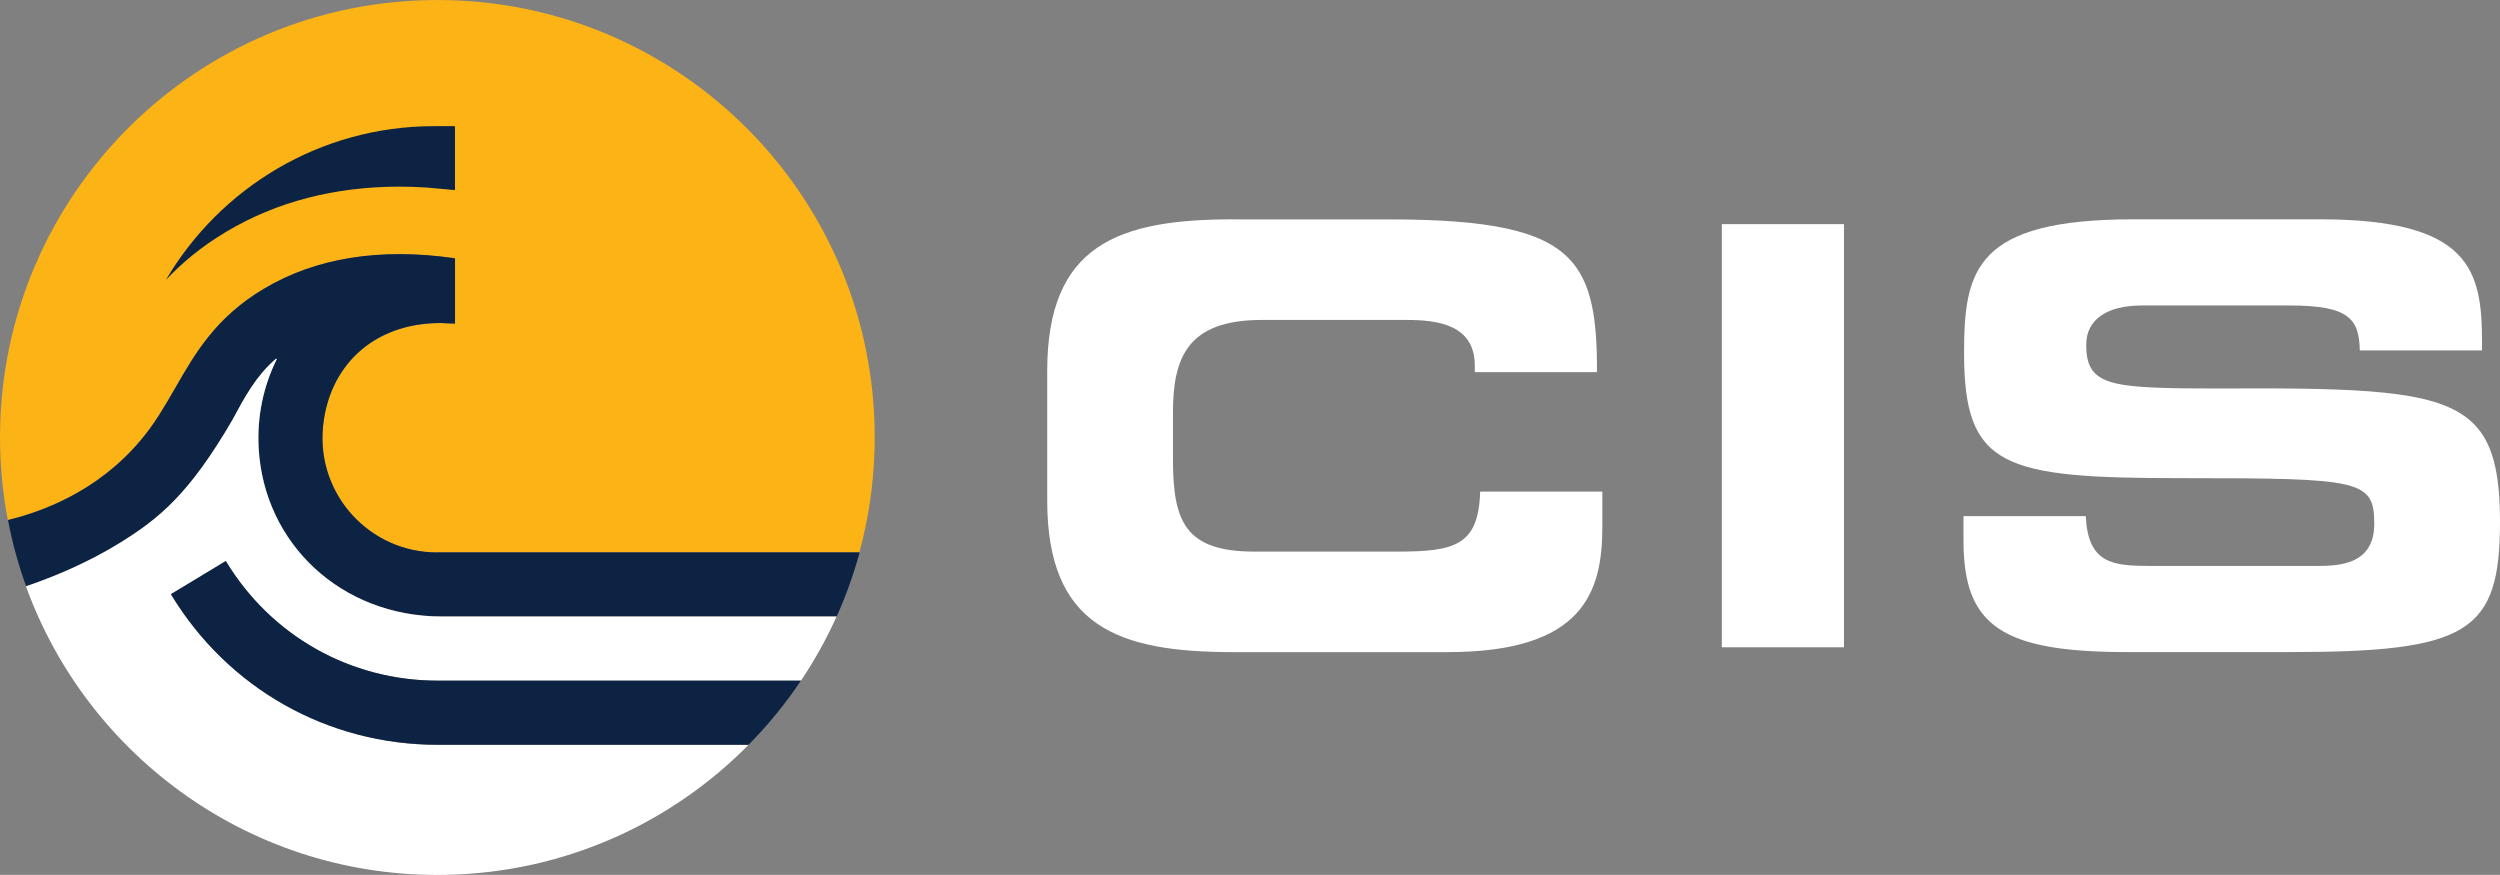 <?xml version="1.0" encoding="UTF-8"?><svg id="Layer_1" xmlns="http://www.w3.org/2000/svg" xmlns:xlink="http://www.w3.org/1999/xlink" viewBox="0 0 720.12 252"><rect x="0" y="0" width="720.12" height="252" fill="#808080" stroke="none"/><defs><style>.cls-1{fill:#fcb316;}.cls-1,.cls-2,.cls-3{stroke-width:0px;}.cls-2{fill:#0d2344;}.cls-3{fill:#fff;}</style></defs><g id="type"><path id="type_CompoundPathItem_" class="cls-3" d="M355.17,63.18c-33.04,0-53.52,7.31-53.52,43.67v37.31c0,36.37,20.48,43.68,53.52,43.68h61.84c39.14,0,44.54-17.34,44.54-36.07v-10.16h-35.2c-.43,15.67-7.48,17.28-24.02,17.28h-40.94c-20,0-23.52-8.59-23.52-26.63v-13.47c0-15.98,4.35-26.63,25.59-26.63h41.8c9.1,0,19.55,1.49,19.55,13.16v1.87h35.19c.06-15.15-1.4-25.98-8.23-32.87-7.82-7.9-22.75-11.12-51.52-11.12h-45.08Z"/><path id="type_CompoundPathItem_-2" class="cls-3" d="M495.97,186.45h35.18v-121.89h-35.18v121.89Z"/><path id="type_CompoundPathItem_-3" class="cls-3" d="M565.58,148.68v7.05c0,24.6,11.05,32.1,47.3,32.1h46.46c51.69,0,60.78-5.63,60.78-37.63,0-14.41-2.27-22.82-7.57-28.11-8.89-8.87-26.96-10.28-64.25-10.21-30.6.12-40.5-.04-44.84-4.36-2.21-2.2-2.52-5.28-2.52-8.27,0-7.15,5.87-11.26,16.09-11.26h42.49c17.34,0,19.99,3.97,20.22,12.95h35.2v-2.39c0-20.72-3.36-35.38-46.78-35.38h-53.55c-45.57,0-48.86,14.54-48.86,38.49,0,32.96,11.07,36.07,62.67,36.07s55.48.49,55.48,13.16-11.71,12.12-18,12.12h-46.98c-10.77,0-17.48-.99-18.12-14.34h-35.23Z"/></g><g id="type_GroupItem_"><a xlink:href="30.771"><path id="logoMark_PathItem_" class="cls-1" d="M2.36,149.79c.09-.02.19-.05.28-.07.66-.17,1.38-.37,2.2-.58,8.93-2.5,25.74-8.75,38.1-25.4.16-.22.33-.44.49-.67.86-1.19,1.7-2.43,2.5-3.72,1.58-2.48,3.04-5,4.51-7.55,5.74-10,11.67-20.35,25.56-28.62,14.98-8.92,33.44-11.86,54.9-8.78.07.01.13.07.13.15v18.54c0,.08-.07.15-.15.15l-3.98-.18c-19.92,0-32.36,12.93-33.91,30.08-1.76,19.54,13.64,36,32.81,36h121.75c3.08-11.34,4.63-23.3,4.38-35.65C250.58,53.9,193.05-1.37,123.48.03h0C53.9,1.42-1.37,58.95.03,128.52H.03c.15,7.27.91,14.38,2.23,21.29.04,0,.07-.02.1-.03,0,0,0,0,0,0Z"/></a><a xlink:href="1.4210854715202e-14"><path id="logoMark_PathItem_-2" class="cls-2" d="M125.84,159.12c-19.18,0-34.58-16.47-32.81-36,1.55-17.15,13.99-30.08,33.91-30.08l3.98.18c.08,0,.15-.07.15-.15v-18.54c0-.07-.06-.14-.13-.15-21.46-3.08-39.92-.14-54.9,8.78-13.89,8.27-19.82,18.62-25.56,28.62-1.47,2.56-2.93,5.07-4.51,7.55-.81,1.29-1.65,2.53-2.5,3.72-.16.22-.33.44-.49.67-12.36,16.66-29.17,22.91-38.1,25.4-.82.22-1.55.41-2.2.58-.09.02-.19.05-.28.07,0,0,0,0,0,0-.04,0-.07.02-.1.03,1.25,6.55,3,12.91,5.22,19.05.07-.02.13-.05.2-.07,0,0,0,0,0,0,.64-.21,1.39-.47,2.23-.77.01,0,.03-.01.04-.02h0c5.59-1.99,15.12-5.82,24.43-11.55,0,0,0,0,0,0,11.49-7.08,20.16-14.22,32.57-35.52,3.55-6.65,6.79-12.64,12.47-17.57.12-.11.31.03.24.17-3.76,7.64-5.67,16.34-5.17,25.52,1.52,27.5,23.75,48.52,52.83,48.52h113.65c2.67-5.93,4.88-12.1,6.62-18.47h-121.75Z"/></a><a xlink:href="1.4210854715202e-14"><path id="logoMark_PathItem_-3" class="cls-2" d="M115.08,53.76c2.57,0,5.18.09,7.84.26.88.06,1.79.18,2.68.25,1.76.15,3.51.28,5.3.49.09.01.16-.06.16-.14v-18.13c0-.08-.07-.15-.15-.15h-5.9c-32.87,0-61.65,17.82-77.22,44.29,4.57-4.85,10.19-9.6,17.45-13.92,14.42-8.59,31.2-12.95,49.85-12.95Z"/></a><a xlink:href="92.51163"><path id="logoMark_PathItem_-4" class="cls-3" d="M49.24,171.16l15.8-9.55c13.04,21.58,35.86,34.46,61.04,34.46h104.63c3.91-5.84,7.36-12.01,10.26-18.47h-113.65c-29.08,0-51.31-21.02-52.83-48.52-.51-9.18,1.41-17.88,5.17-25.52.07-.14-.11-.28-.24-.17-5.67,4.93-8.91,10.93-12.47,17.57-12.41,21.3-21.08,28.44-32.57,35.52,0,0,0,0,0,0-9.31,5.74-18.84,9.56-24.43,11.55h0s-.03.01-.04.02c-.83.3-1.58.56-2.23.77,0,0,0,0,0,0-.07.02-.13.04-.2.07,17.85,49.38,65.63,84.22,121.04,83.11h0c34.16-.68,64.86-14.91,87.1-37.45h-89.54c-31.7,0-60.43-16.21-76.85-43.37Z"/></a><a xlink:href="1.4210854715202e-14"><path id="logoMark_PathItem_-5" class="cls-2" d="M230.71,196.06h-104.63c-25.18,0-48-12.88-61.04-34.46l-15.8,9.55c16.42,27.16,45.15,43.37,76.85,43.37h89.54c5.59-5.66,10.64-11.84,15.09-18.47Z"/></a></g></svg>